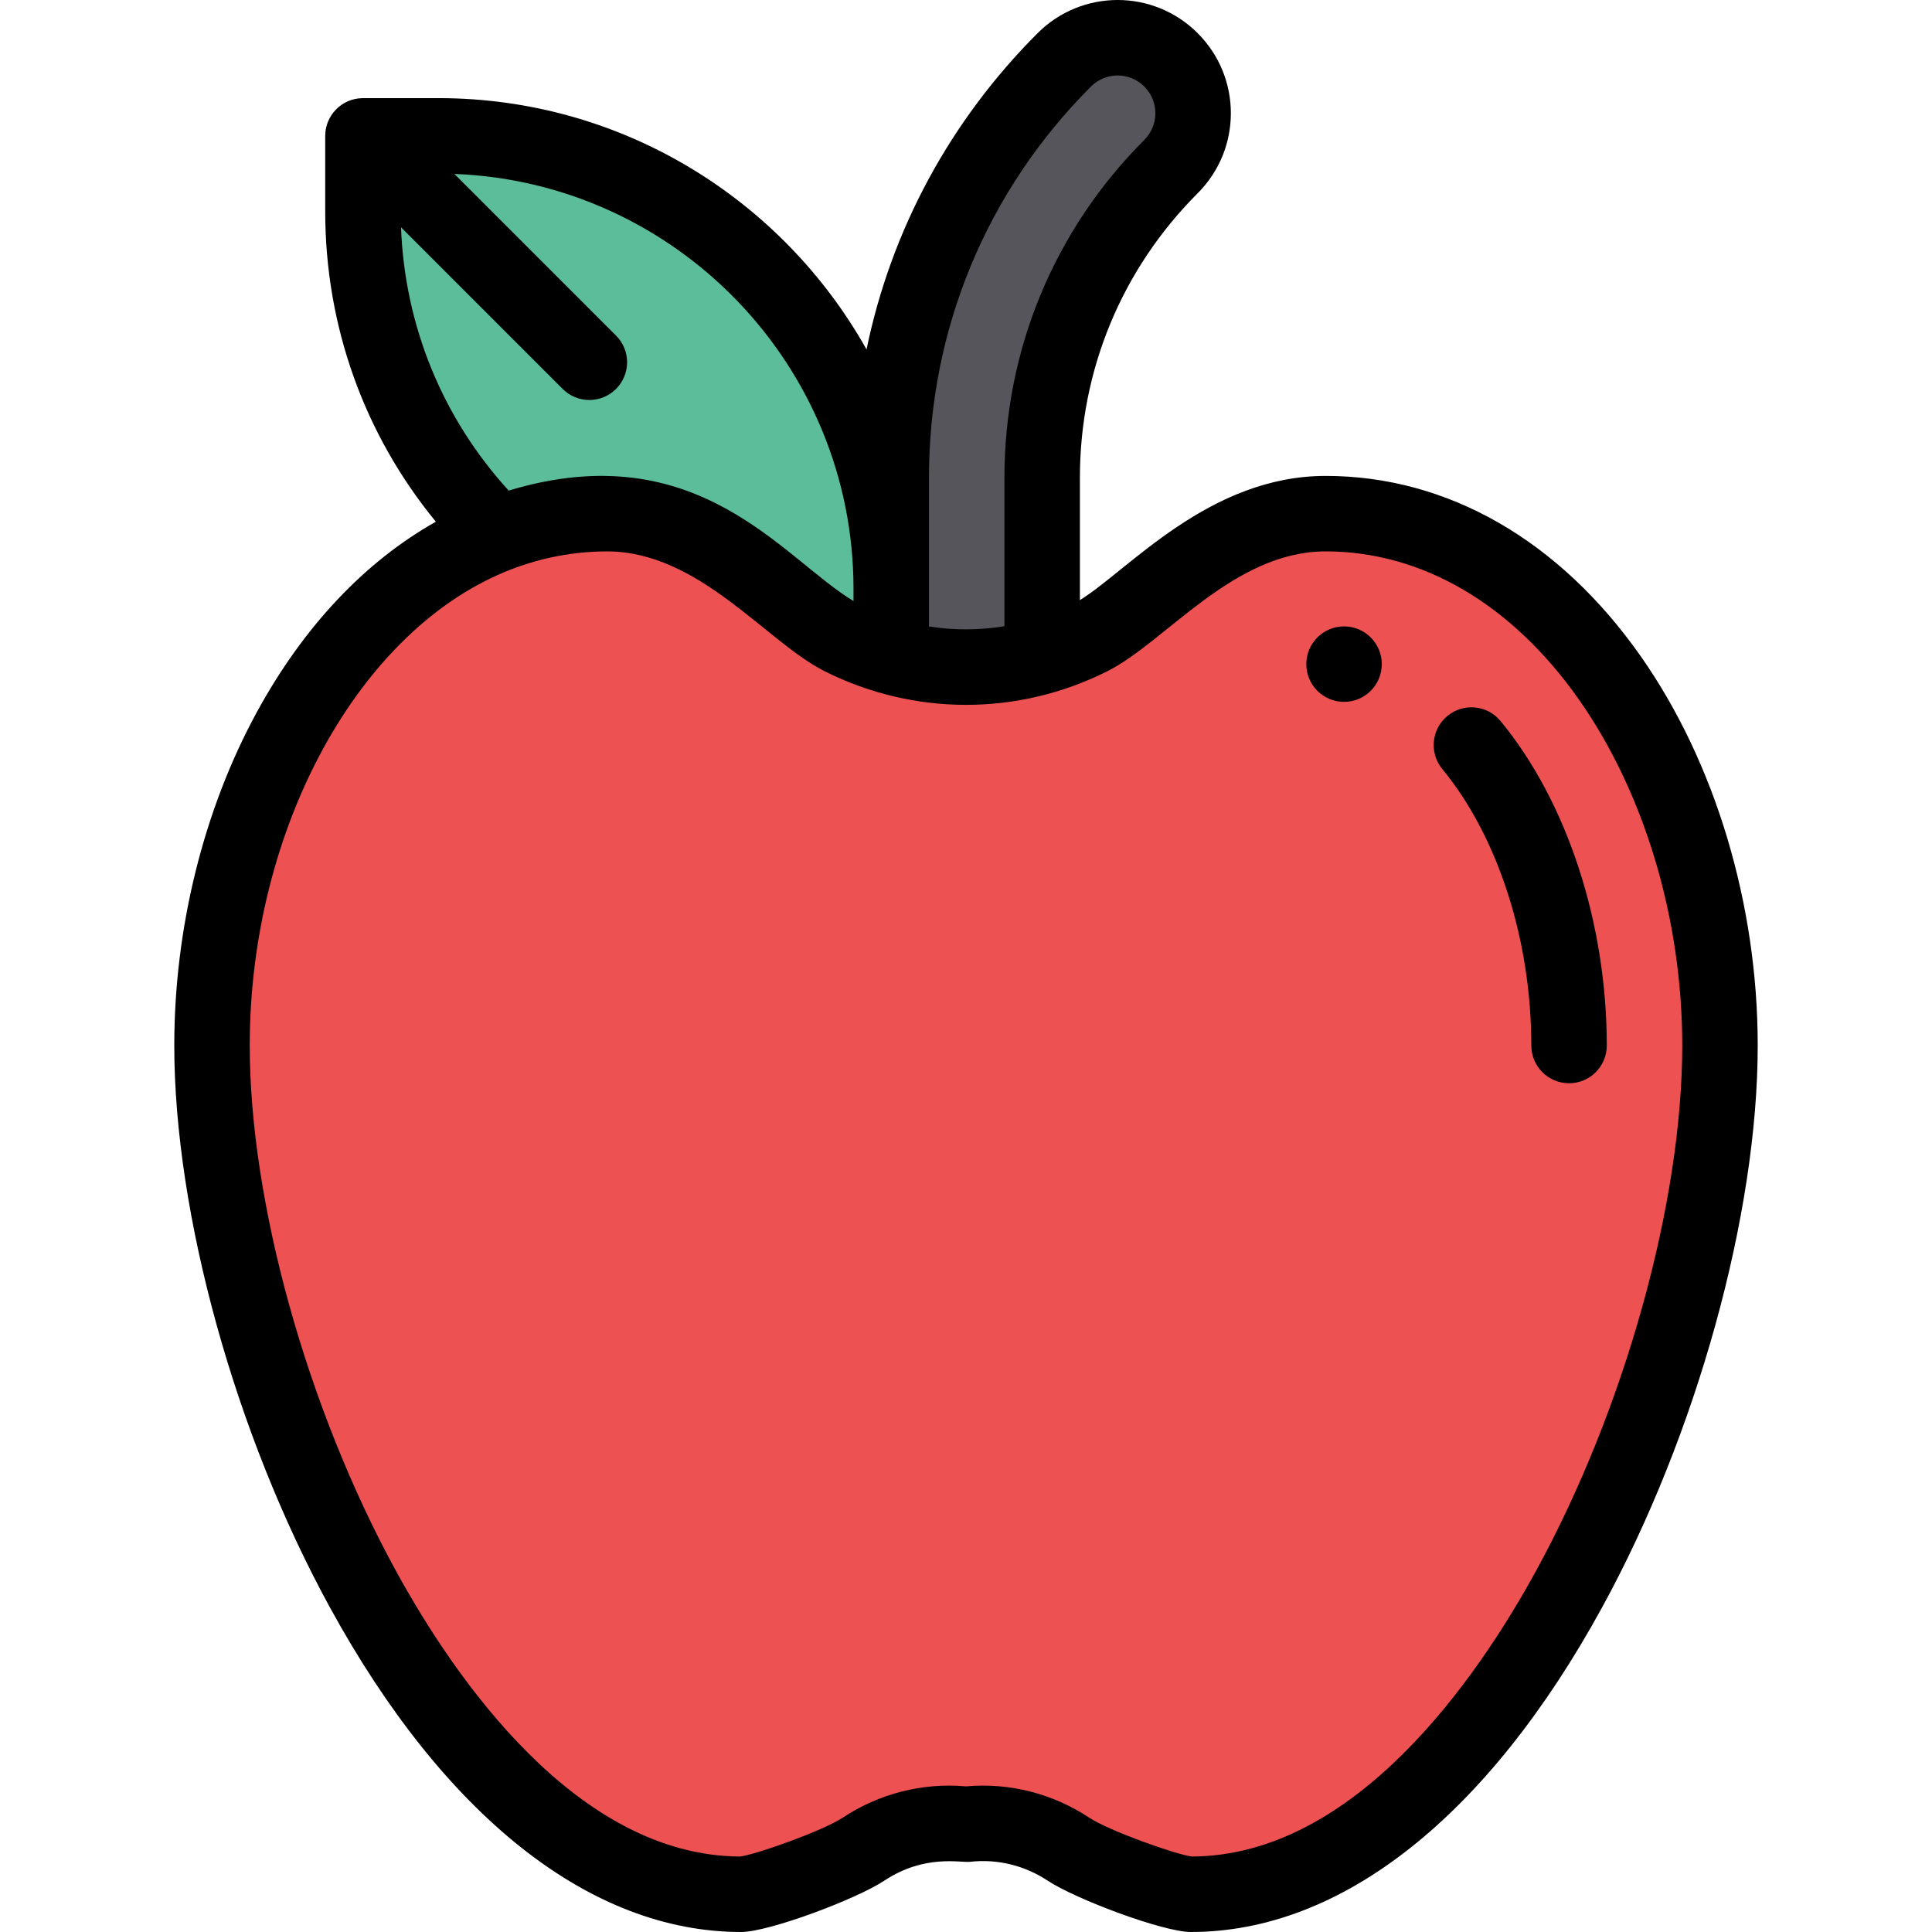 <?xml version="1.0" encoding="iso-8859-1"?>
<!-- Generator: Adobe Illustrator 19.0.0, SVG Export Plug-In . SVG Version: 6.00 Build 0)  -->
<svg version="1.1" id="Capa_1" xmlns="http://www.w3.org/2000/svg" xmlns:xlink="http://www.w3.org/1999/xlink" x="0px" y="0px"
	 viewBox="0 0 511.999 511.999" style="enable-background:new 0 0 511.999 511.999;" xml:space="preserve">
<path style="fill:#5CBD9B;" d="M115.936,36.004h-20v20c0,33.47,13.7,63.74,35.8,85.499v0.01l104.199,32.54v-3.05v-15
	C235.935,89.733,182.205,36.004,115.936,36.004z"/>
<path style="fill:#57555C;" d="M310.074,15.864c-7.81-7.81-20.47-7.81-28.28,0c-29.57,29.57-45.86,68.889-45.86,110.709v84.429
	l40,2.31v-86.739c0-31.14,12.13-60.41,34.14-82.429C317.884,36.334,317.884,23.674,310.074,15.864z"/>
<path style="fill:#ED5151;" d="M351.064,136.123c61.579,0,104.499,69.219,104.499,140.949c0,84.259-59.9,224.928-140.219,224.928
	c-4.51,0-25.59-7.41-32.46-11.96c-8.23-5.45-17.82-7.64-27.14-6.58c-9.32-1.06-18.9,1.13-27.14,6.58
	c-6.87,4.55-27.94,11.96-32.45,11.96c-80.319,0-140.219-140.669-140.219-224.928c0-59.96,29.99-117.989,75.799-135.559
	c8.99-3.45,18.59-5.35,28.69-5.39c28.6-0.12,48.49,25.87,62.34,32.82c21.111,10.58,45.346,10.357,65.959,0
	C302.564,162.003,322.474,136.123,351.064,136.123z"/>
<path d="M356.184,186.002c5.52,0,10-4.48,10-10s-4.48-10-10-10c-5.52,0-10,4.48-10,10S350.664,186.002,356.184,186.002z"/>
<path d="M405.813,277.072c0,5.522,4.478,10,10,10c5.522,0,10-4.478,10-10c0-32.44-10.523-64.584-28.151-85.986
	c-3.511-4.263-9.812-4.874-14.076-1.361c-4.263,3.511-4.873,9.813-1.361,14.076C396.995,221.733,405.813,249.125,405.813,277.072z"
	/>
<path d="M68.132,188.601c-14.152,25.897-21.946,57.317-21.946,88.47c0,44.688,16.179,103.119,41.218,148.862
	c30.38,55.501,69.09,86.065,109.001,86.065c7.342,0,30.524-8.69,37.967-13.619c10.689-7.068,20.107-4.683,22.753-4.985
	c7.136-0.813,14.413,0.959,20.489,4.982c7.447,4.932,30.636,13.622,37.981,13.622c39.911,0,78.621-30.565,109.001-86.065
	c25.039-45.743,41.218-104.175,41.218-148.862c0-37.472-11.288-75.056-30.971-103.115c-21.637-30.847-51.301-47.834-83.528-47.834
	c-30.974,0-52.242,24.966-65.13,32.915v-32.465c0-28.46,11.085-55.224,31.21-75.358c11.725-11.723,11.728-30.696,0.001-42.421
	c-11.721-11.723-30.696-11.727-42.422-0.001c-23.296,23.295-38.832,52.277-45.333,83.812
	c-22.275-39.706-64.779-66.601-113.455-66.601h-20c-0.06,0-0.118,0.008-0.178,0.009c-5.546,0.096-9.826,4.664-9.822,9.996v19.995
	c0,30.386,10.326,59.111,29.32,82.255C96.668,148.872,80.463,166.035,68.132,188.601z M246.185,126.573
	c0-39.148,15.247-75.954,42.932-103.639c3.905-3.905,10.227-3.909,14.138,0.001c3.899,3.901,3.917,10.218-0.003,14.139
	c-23.902,23.915-37.066,55.699-37.066,89.499v39.378c-6.62,1.089-13.366,1.11-20,0.063
	C246.185,154.112,246.185,138.488,246.185,126.573z M226.185,156.003v3.273c-18.624-11.127-41.121-44.433-91.382-29.268
	c-17.551-19.244-27.552-43.683-28.53-69.774l42.841,42.841c3.907,3.905,10.236,3.904,14.143,0c3.905-3.905,3.905-10.237,0-14.143
	l-42.839-42.839C179.117,48.326,226.185,96.766,226.185,156.003z M135.566,150.85c0.001,0,0.001-0.001,0.002-0.001
	c8.082-3.102,16.543-4.691,25.149-4.726c0.053,0,0.104,0,0.156,0c24.405,0,42.18,23.992,57.661,31.761
	c23.567,11.81,51.141,11.949,74.922-0.002c15.462-7.752,33.354-31.759,57.857-31.759c25.521,0,49.371,13.964,67.154,39.318
	c17.378,24.774,27.345,58.173,27.345,91.631c0,41.58-15.215,96.242-38.762,139.26c-15.439,28.207-47.798,75.488-91.21,75.667
	c-4.299-0.549-21.95-6.829-27.186-10.297c-9.672-6.404-21.232-9.33-32.662-8.294c-11.43-1.029-22.979,1.891-32.661,8.294
	c-5.236,3.468-22.881,9.748-27.176,10.297c-43.413-0.179-75.77-47.462-91.21-75.667c-23.547-43.018-38.762-97.68-38.762-139.26
	C66.186,219.353,95.365,166.269,135.566,150.85z"/>
<g>
</g>
<g>
</g>
<g>
</g>
<g>
</g>
<g>
</g>
<g>
</g>
<g>
</g>
<g>
</g>
<g>
</g>
<g>
</g>
<g>
</g>
<g>
</g>
<g>
</g>
<g>
</g>
<g>
</g>
</svg>
